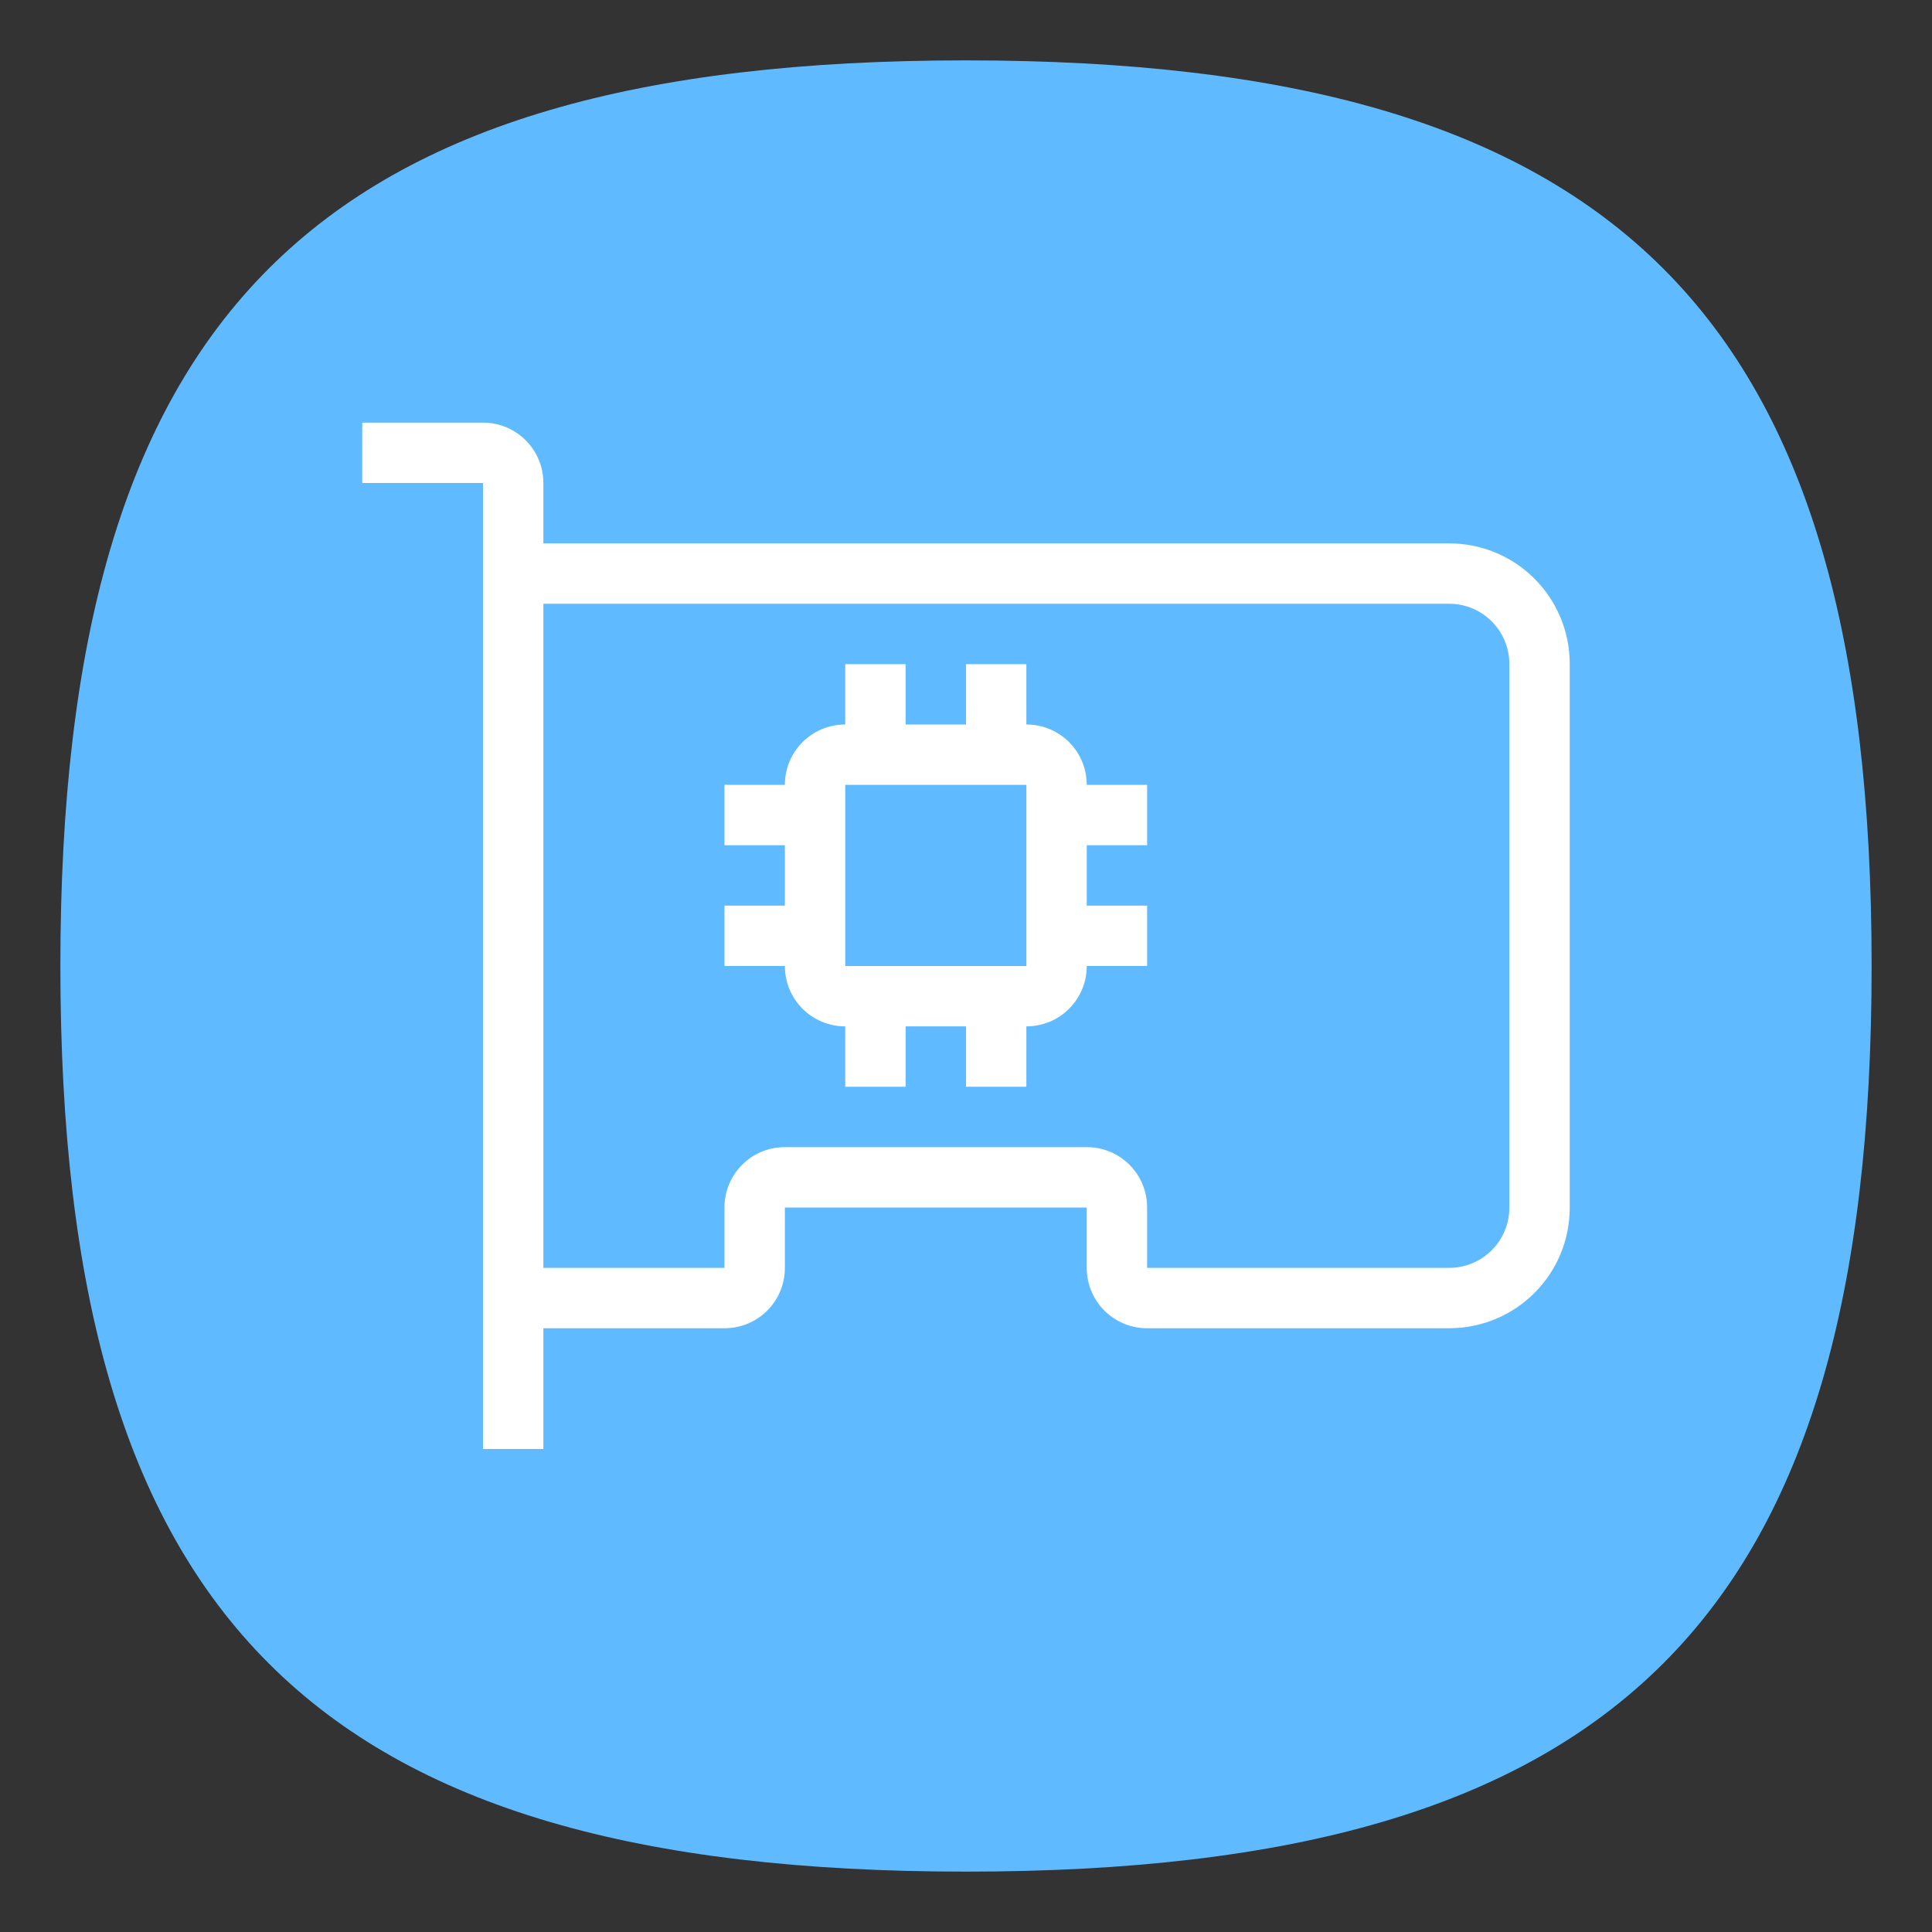 <?xml version="1.0" encoding="UTF-8" standalone="no"?>
<svg
   viewbox="0 0 200 200"
   version="1.1"
   id="svg4"
   sodipodi:docname="network-card.svg"
   width="64"
   height="64"
   inkscape:version="1.1.1 (3bf5ae0d25, 2021-09-20, custom)"
   xmlns:inkscape="http://www.inkscape.org/namespaces/inkscape"
   xmlns:sodipodi="http://sodipodi.sourceforge.net/DTD/sodipodi-0.dtd"
   xmlns="http://www.w3.org/2000/svg"
   xmlns:svg="http://www.w3.org/2000/svg">
  <rect width="100%" height="100%" fill="#333333" stroke="none"/>
  <defs
     id="defs8" />
  <sodipodi:namedview
     id="namedview6"
     pagecolor="#ffffff"
     bordercolor="#666666"
     borderopacity="1.0"
     inkscape:pageshadow="2"
     inkscape:pageopacity="0.0"
     inkscape:pagecheckerboard="0"
     showgrid="false"
     inkscape:zoom="6.0390625"
     inkscape:cx="16.72445"
     inkscape:cy="25.417853"
     inkscape:window-width="1920"
     inkscape:window-height="996"
     inkscape:window-x="0"
     inkscape:window-y="0"
     inkscape:window-maximized="1"
     inkscape:current-layer="svg4"
     showguides="true" />
  <path
     d="M 2,32 C 2,10.4 10.4,2 32,2 53.6,2 62,10.4 62,32 62,53.6 53.6,62 32,62 10.4,62 2,53.6 2,32"
     id="path2"
     style="stroke-width:0.3;fill:#60baff;fill-opacity:1;stroke:none" />
  <path
     id="path847"
     style="fill:#ffffff;fill-opacity:1;stroke-width:4;stroke-linecap:round;stroke-linejoin:round"
     d="M 12 14 L 12 16 L 16 16 L 16 48 L 18 48 L 18 44 L 24 44 C 25.108 44 26 43.108 26 42 L 26 40 L 36 40 L 36 42 C 36 43.108 36.892 44 38 44 L 48 44 C 50.216 44 52 42.216 52 40 L 52 22 C 52 19.784 50.216 18 48 18 L 18 18 L 18 16 C 18 14.895 17.105 14 16 14 L 12 14 z M 18 20 L 48 20 C 49.108 20 50 20.892 50 22 L 50 40 C 50 41.108 49.108 42 48 42 L 38 42 L 38 40 C 38 38.892 37.108 38 36 38 L 26 38 C 24.892 38 24 38.892 24 40 L 24 42 L 18 42 L 18 20 z M 28 22 L 28 24 C 26.892 24 26 24.892 26 26 L 24 26 L 24 28 L 26 28 L 26 30 L 24 30 L 24 32 L 26 32 C 26 33.108 26.892 34 28 34 L 28 36 L 30 36 L 30 34 L 32 34 L 32 36 L 34 36 L 34 34 C 35.108 34 36 33.108 36 32 L 38 32 L 38 30 L 36 30 L 36 28 L 38 28 L 38 26 L 36 26 C 36 24.892 35.108 24 34 24 L 34 22 L 32 22 L 32 24 L 30 24 L 30 22 L 28 22 z M 28 26 L 34 26 L 34 32 L 28 32 L 28 26 z " />
</svg>
